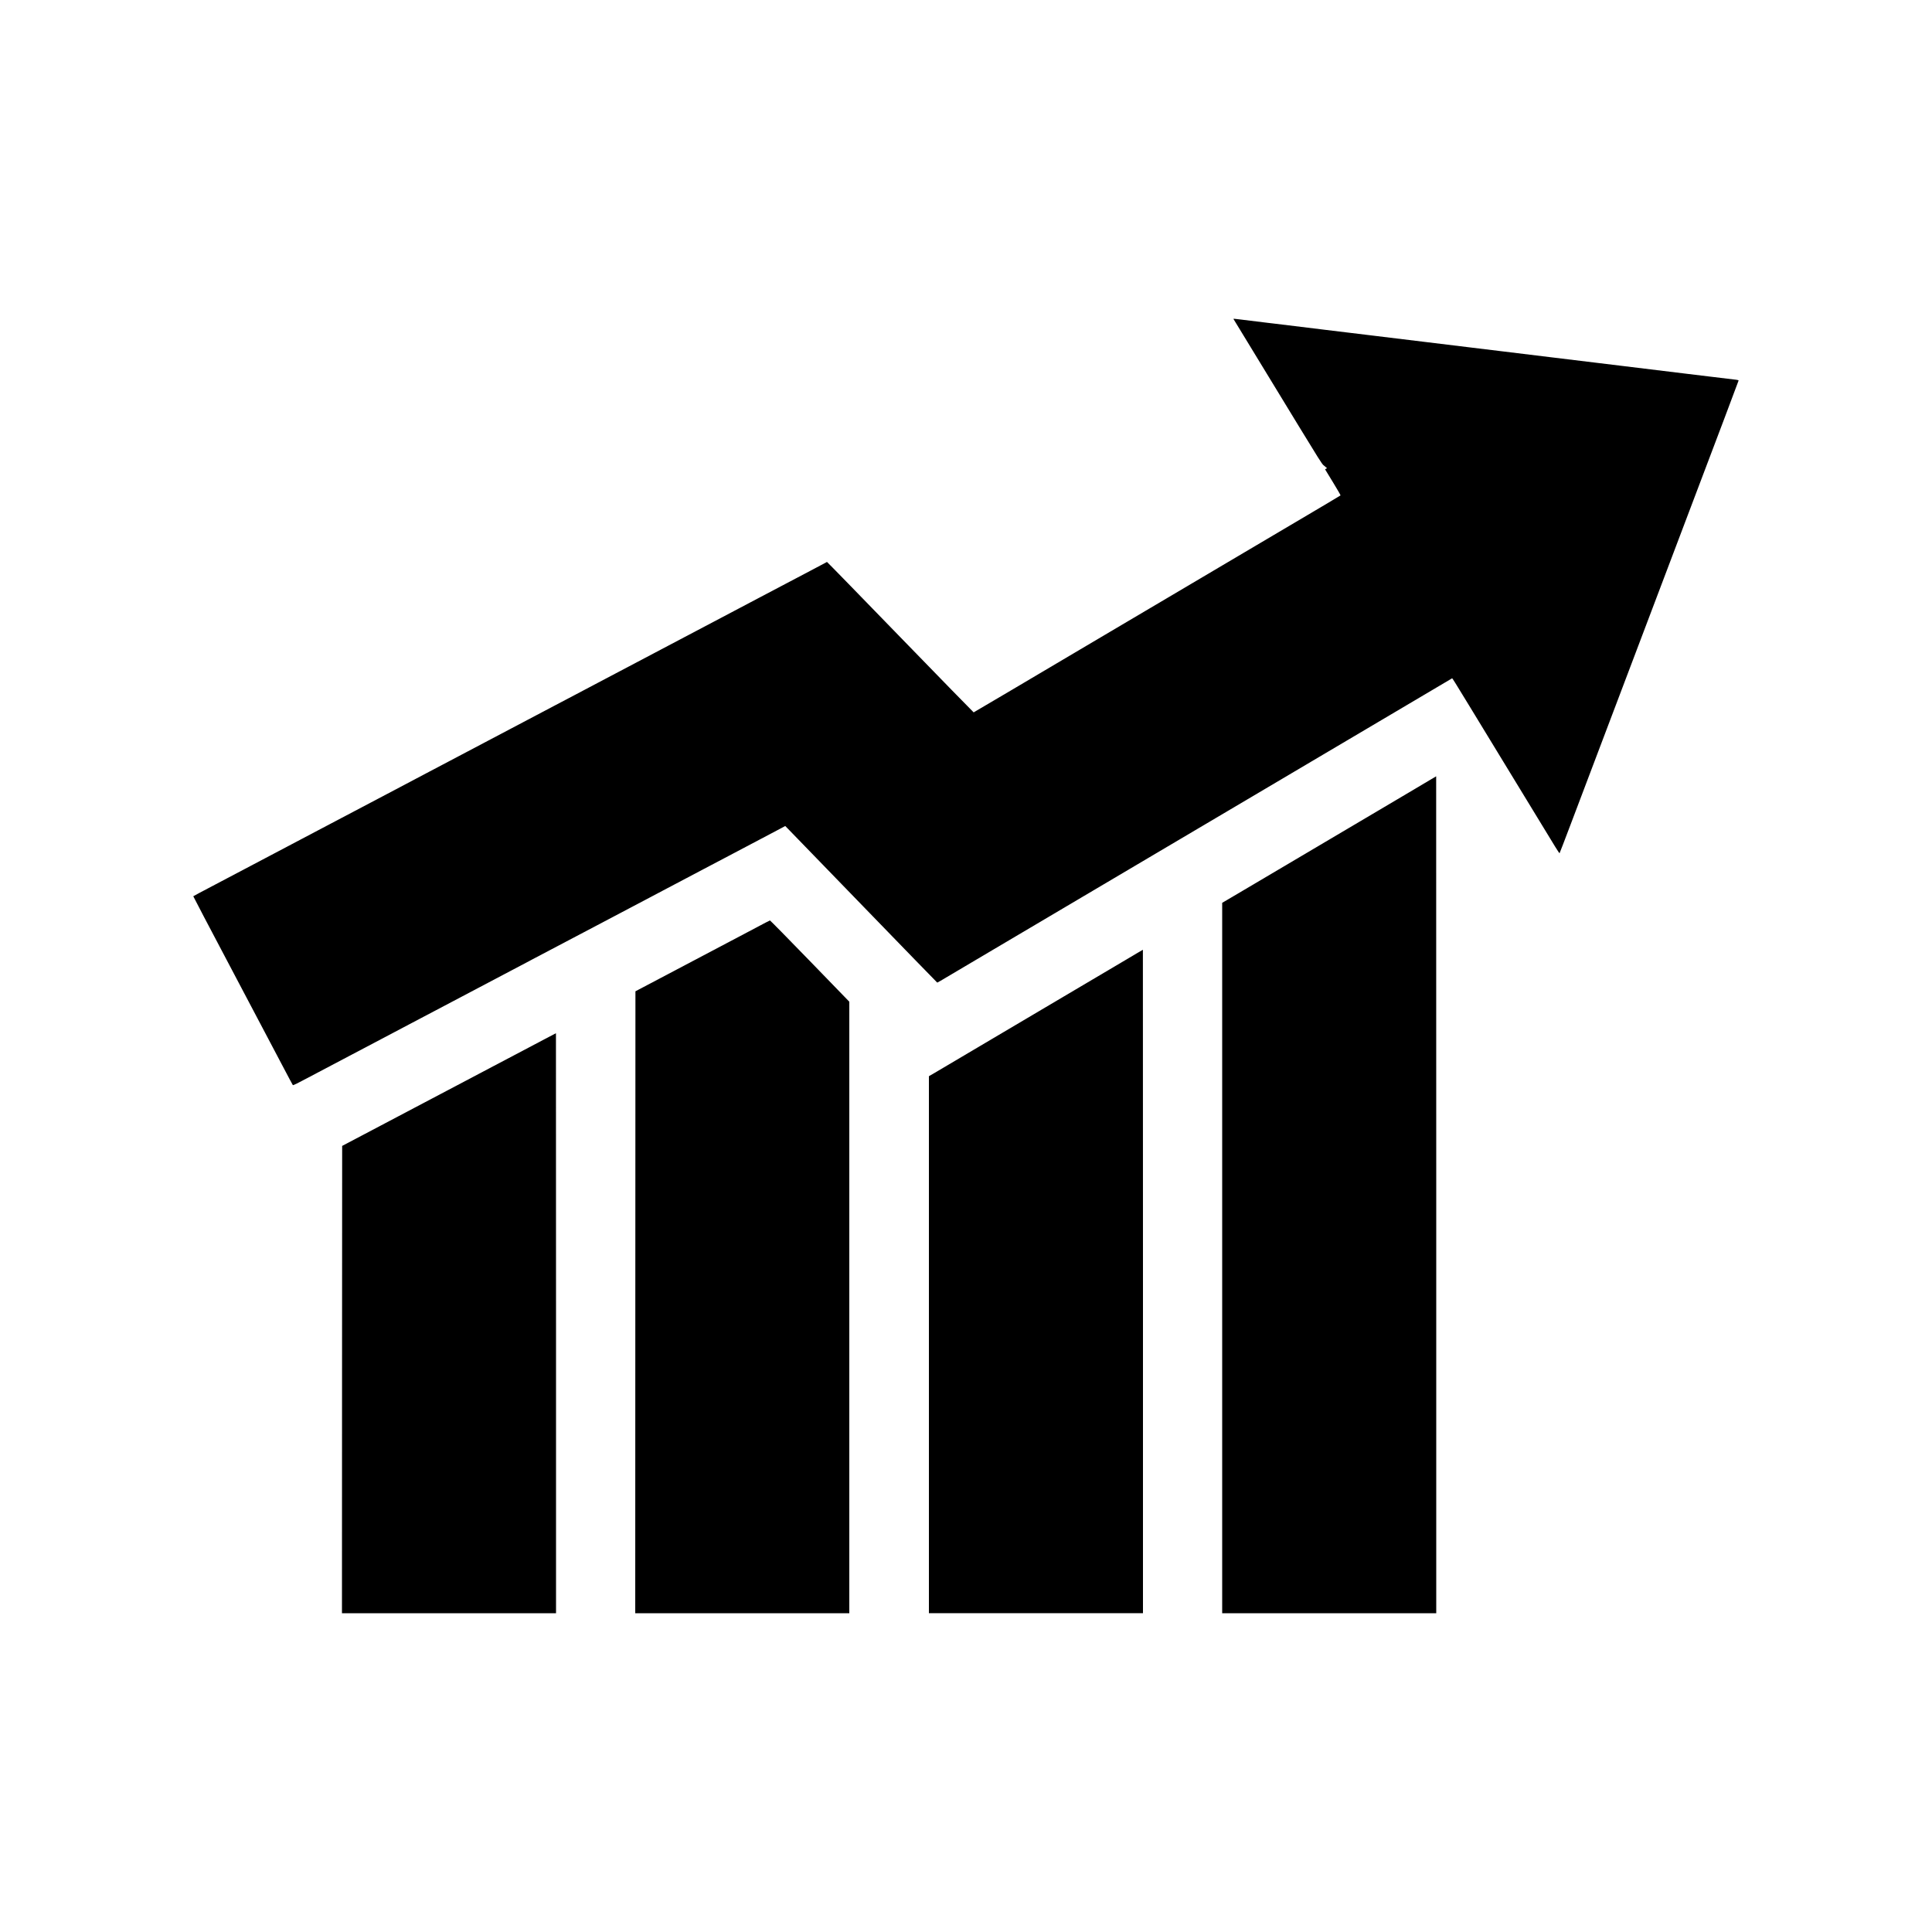<svg version="1.0" xmlns="http://www.w3.org/2000/svg"
 width="5000pt" height="5000pt" viewBox="0 0 5000 5000"
 preserveAspectRatio="xMidYMid meet">

<g transform="translate(0,5000) scale(0.1,-0.1)"
fill="#000000" stroke="none">
<path d="M31923 41743 c3 -5 123 -201 267 -438 712 -1167 890 -1460 1429
-2345 481 -789 590 -962 628 -995 26 -22 58 -50 72 -61 l25 -21 -26 -14 -26
-14 204 -334 c113 -184 201 -338 197 -342 -7 -7 -500 -300 -863 -514 -204
-120 -632 -373 -1565 -925 -655 -388 -838 -496 -1390 -822 -181 -107 -492
-291 -690 -408 -198 -117 -448 -265 -555 -328 -107 -63 -292 -172 -410 -242
-534 -316 -740 -438 -1260 -745 -305 -181 -787 -466 -1070 -633 -283 -168
-551 -326 -595 -352 -44 -26 -143 -84 -220 -130 -365 -216 -832 -491 -877
-516 -3 -2 -857 874 -1898 1946 -1040 1073 -1894 1949 -1898 1947 -4 -3 -81
-44 -172 -92 -91 -48 -205 -109 -255 -135 -49 -26 -216 -114 -370 -195 -154
-81 -325 -171 -380 -200 -55 -29 -307 -162 -560 -295 -253 -133 -496 -262
-540 -285 -122 -65 -517 -273 -1830 -965 -660 -348 -1236 -652 -1280 -675 -44
-24 -291 -154 -550 -290 -258 -136 -501 -264 -540 -285 -38 -20 -124 -65 -190
-100 -66 -35 -237 -125 -380 -200 -215 -114 -889 -469 -2465 -1300 -96 -51
-220 -116 -275 -145 -55 -29 -307 -162 -560 -295 -253 -133 -491 -259 -530
-280 -38 -20 -122 -64 -185 -98 -167 -87 -1549 -816 -1655 -872 -49 -26 -259
-137 -465 -245 -206 -109 -411 -217 -455 -240 -96 -51 -526 -278 -910 -480
-154 -81 -320 -169 -370 -195 -49 -26 -382 -202 -740 -390 -621 -327 -736
-388 -743 -395 -3 -2 487 -936 723 -1380 24 -44 154 -291 290 -550 136 -258
267 -506 290 -550 39 -73 252 -478 1002 -1899 144 -275 267 -504 272 -509 8
-8 128 50 366 178 33 18 152 81 265 140 113 59 279 147 370 195 91 48 296 156
455 240 160 84 331 174 380 200 50 26 254 134 455 240 382 201 450 237 720
380 91 48 257 136 370 195 113 59 241 127 285 150 44 24 249 132 455 240 419
221 494 260 730 385 91 48 219 116 285 150 66 35 143 75 170 90 28 15 194 103
370 195 176 92 343 180 370 195 28 15 102 54 165 88 128 66 799 420 925 487
44 23 130 68 190 100 61 32 146 77 190 100 44 24 334 177 645 340 311 164 601
317 645 340 44 24 249 131 455 240 206 109 402 212 435 230 33 18 119 63 190
100 72 37 202 106 290 153 197 104 309 163 445 235 58 30 350 184 650 342 300
158 673 355 830 438 298 157 394 207 549 290 l93 50 63 -64 c34 -35 918 -947
1964 -2026 1046 -1080 1904 -1963 1907 -1963 3 0 42 22 87 48 527 312 1260
746 1327 785 47 28 355 210 685 405 330 195 638 378 685 405 47 28 256 151
465 275 209 124 418 248 465 275 47 27 193 114 325 192 295 175 1322 782 1615
955 118 70 820 485 1560 922 740 437 1617 956 1950 1153 333 197 763 451 955
565 193 114 440 260 550 325 110 65 322 190 470 278 149 88 308 183 355 210
165 97 1457 861 1640 970 102 60 188 111 191 113 6 3 73 -103 434 -696 109
-179 228 -374 265 -435 37 -60 269 -441 515 -845 247 -404 648 -1063 893
-1465 245 -401 495 -812 556 -912 61 -100 114 -179 117 -175 4 4 134 342 289
752 155 410 387 1022 515 1360 128 338 265 698 303 800 39 102 240 633 447
1180 481 1270 892 2356 960 2535 76 202 707 1869 835 2205 713 1879 1283 3388
1284 3400 1 11 -15 16 -59 22 -68 7 -395 47 -690 83 -110 13 -366 44 -570 69
-538 65 -1322 161 -1690 206 -176 21 -491 60 -700 85 -784 95 -1031 125 -1070
130 -51 6 -1136 138 -1355 165 -325 39 -668 81 -865 105 -450 55 -634 77
-1150 140 -643 78 -1008 122 -1440 175 -176 22 -376 46 -445 54 -156 19 -623
75 -670 81 -195 24 -345 43 -775 95 -275 33 -538 65 -585 71 -47 5 -101 12
-120 14 -19 3 -147 18 -285 35 -137 17 -321 39 -408 50 -174 22 -200 24 -194
13z"/>
<path d="M37010 29816 c-85 -51 -245 -146 -355 -211 -110 -65 -231 -137 -270
-160 -38 -23 -146 -87 -240 -142 -413 -244 -2994 -1769 -3655 -2161 -135 -80
-284 -168 -332 -196 -48 -28 -186 -109 -307 -181 l-221 -130 0 -9192 0 -9193
2770 0 2770 0 0 10830 c0 5957 -1 10830 -2 10829 -2 0 -73 -42 -158 -93z"/>
<path d="M19810 26121 c-58 -31 -168 -90 -245 -130 -330 -174 -676 -357 -760
-401 -180 -96 -1774 -936 -2040 -1076 -77 -40 -180 -95 -230 -121 l-90 -48 -3
-8047 -2 -8048 2770 0 2770 0 0 7913 0 7913 -1020 1052 c-561 579 -1026 1051
-1033 1051 -6 -1 -59 -27 -117 -58z"/>
<path d="M29435 25337 c-77 -46 -329 -195 -560 -332 -575 -340 -837 -494 -990
-585 -71 -43 -229 -136 -350 -207 -121 -72 -382 -226 -580 -343 -198 -117
-407 -241 -465 -275 -58 -34 -415 -245 -795 -470 -379 -224 -748 -443 -820
-485 -71 -42 -231 -136 -355 -210 -124 -73 -282 -167 -352 -208 l-128 -74 0
-6949 0 -6949 2770 0 2770 0 0 8585 c0 4722 -1 8585 -2 8585 -2 0 -66 -38
-143 -83z"/>
<path d="M14105 23112 c-154 -81 -336 -178 -405 -214 -69 -36 -242 -128 -385
-203 -143 -76 -388 -205 -545 -287 -157 -83 -325 -172 -375 -198 -49 -26 -421
-222 -825 -435 -404 -213 -780 -411 -835 -440 -409 -216 -640 -338 -760 -401
-77 -40 -360 -190 -630 -332 l-490 -258 -3 -6047 -2 -6047 2770 0 2770 0 0
7505 c0 4128 -1 7505 -2 7505 -2 0 -129 -67 -283 -148z"/>
</g>
</svg>
